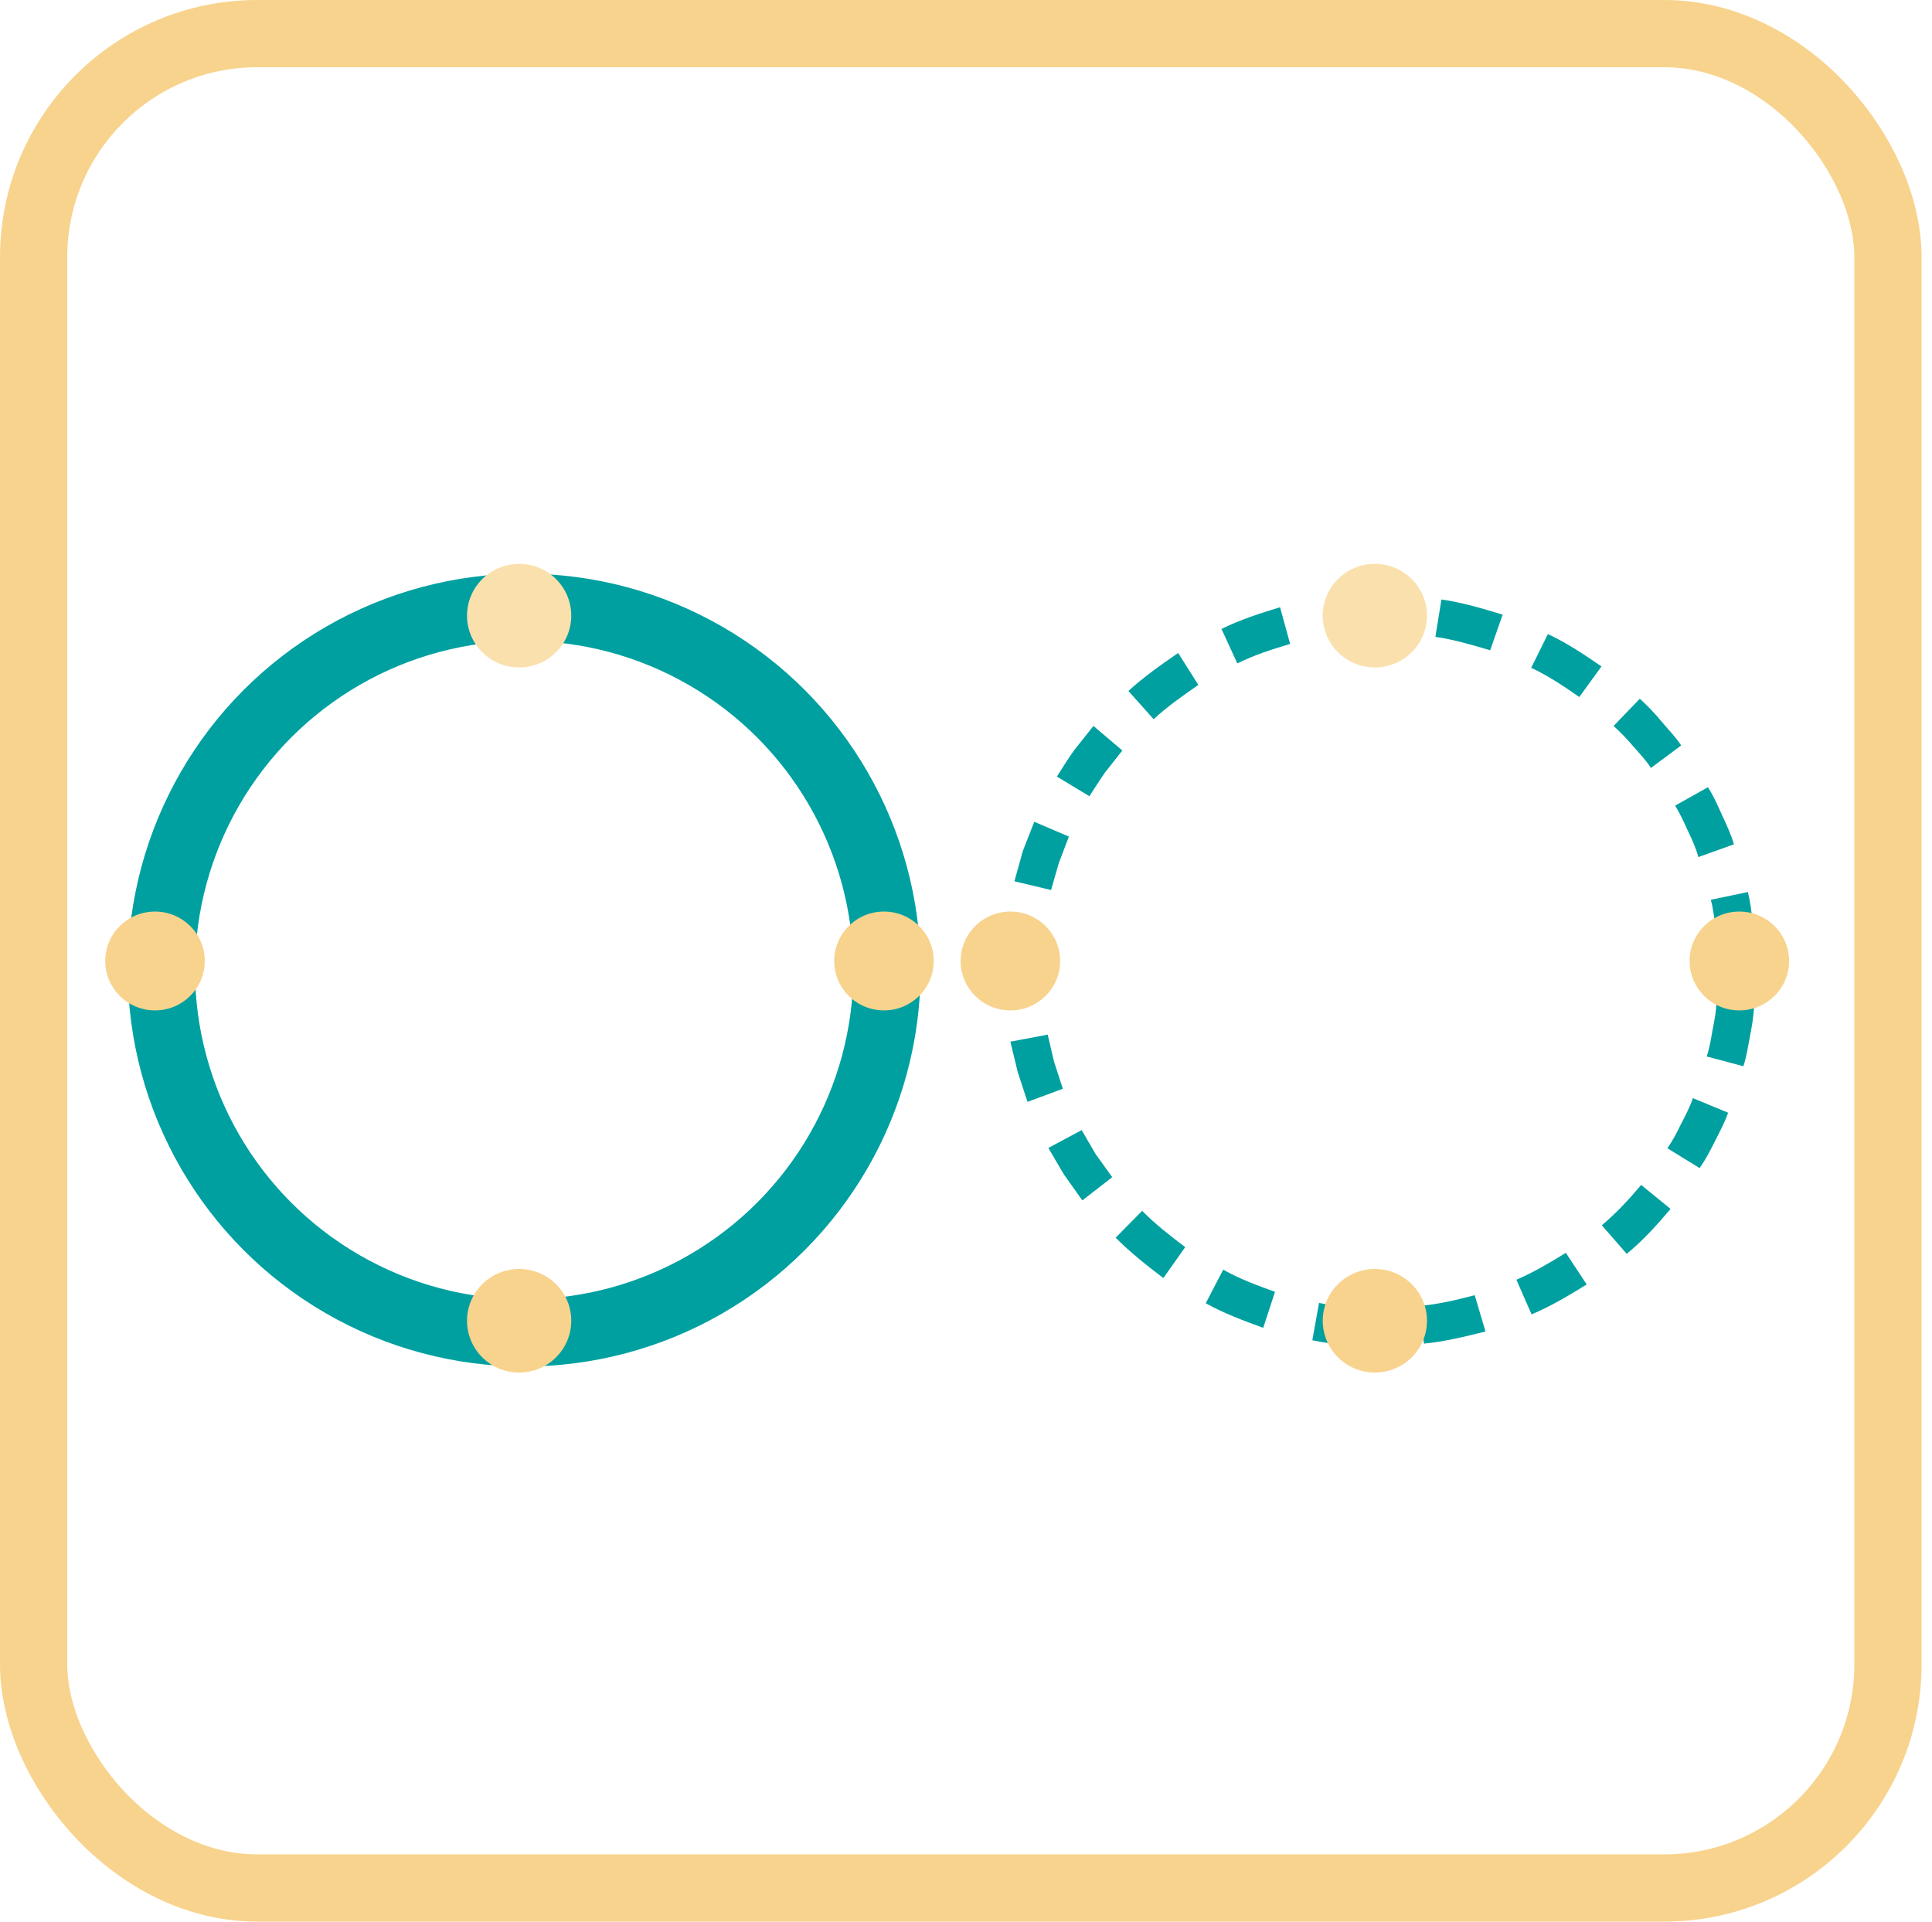 <?xml version="1.0" encoding="UTF-8"?>
<svg id="Ebene_2" data-name="Ebene 2" xmlns="http://www.w3.org/2000/svg" viewBox="0 0 57.46 57.15">
  <defs>
    <style>
      .cls-1, .cls-2, .cls-3 {
        fill: none;
      }

      .cls-4 {
        fill: #00A0A0;
        fill-rule: evenodd;
      }

      .cls-5 {
        fill: #F8D38D;
      }

      .cls-2 {
        stroke: #F8D38D;
      }

      .cls-2, .cls-3 {
        stroke-miterlimit: 10;
        stroke-width: 2px;
      }

      .cls-3 {
        stroke: #00A0A0;
      }

      .cls-6 {
        fill: #FAE0AD;
      }
    </style>
  </defs>
  <g id="Icons">
    <g id="Multi">
      <rect class="cls-2" x="1" y="1" width="55.15" height="55.15" rx="6.65" ry="6.65"/>
      <circle class="cls-3" cx="15.59" cy="28.85" r="10.79"/>
      <ellipse class="cls-5" cx="15.44" cy="39.28" rx="1.55" ry="1.54"/>
      <ellipse class="cls-5" cx="4.61" cy="28.58" rx="1.48" ry="1.47"/>
      <ellipse class="cls-5" cx="26.29" cy="28.58" rx="1.48" ry="1.47"/>
      <ellipse class="cls-6" cx="15.44" cy="18.31" rx="1.55" ry="1.54"/>
      <g>
        <g>
          <path class="cls-1" d="M46.21,28.97c-.05,1.56-.79,3.04-2.05,3.99l6.81,8.95c3.92-2.94,6.38-7.78,6.48-12.68l-11.25-.26Z"/>
          <path class="cls-4" d="M49.68,35.95l-.87-.71c-.36.43-.74.84-1.17,1.2l.74.85c.48-.39.9-.86,1.3-1.33Z"/>
          <path class="cls-4" d="M51.39,33.09l-1.04-.43c-.09.26-.22.51-.35.76-.12.25-.25.5-.41.73l.96.59c.18-.26.32-.53.46-.81.14-.28.29-.55.39-.85Z"/>
          <path class="cls-4" d="M52.17,29.87l-1.12-.1c0,.28-.06.56-.11.83-.05.28-.09.55-.18.82l1.09.29c.1-.3.14-.6.2-.91.06-.31.11-.61.12-.92Z"/>
        </g>
        <g>
          <path class="cls-1" d="M44.16,32.97c-1.23.93-2.87,1.3-4.39.89l-2.75,10.91c4.75,1.25,10.05.14,13.95-2.85l-6.81-8.95Z"/>
          <path class="cls-4" d="M40.88,40.04l.02-1.12c-.56-.03-1.12-.05-1.67-.17l-.2,1.11c.61.13,1.23.16,1.85.19Z"/>
          <path class="cls-4" d="M44.18,39.6l-.32-1.08c-.54.14-1.08.27-1.64.32l.13,1.12c.62-.06,1.22-.21,1.83-.36Z"/>
          <path class="cls-4" d="M47.19,38.2l-.62-.94c-.47.29-.96.58-1.47.8l.45,1.03c.57-.24,1.11-.56,1.64-.89Z"/>
        </g>
        <g>
          <path class="cls-1" d="M39.77,33.86c-1.48-.37-2.81-1.46-3.43-2.88l-10.24,4.65c2,4.5,6.13,7.94,10.93,9.13l2.75-10.91Z"/>
          <path class="cls-4" d="M32.19,35.7l.89-.69-.49-.68-.42-.72-.99.53c.16.27.31.54.47.8l.54.76Z"/>
          <path class="cls-4" d="M34.6,38.01l.65-.92c-.45-.34-.89-.68-1.28-1.08l-.79.8c.44.44.93.83,1.42,1.2Z"/>
          <path class="cls-4" d="M37.57,39.49l.35-1.07c-.52-.19-1.05-.38-1.54-.66l-.52,1c.54.3,1.13.52,1.71.73Z"/>
        </g>
        <g>
          <path class="cls-1" d="M36.34,30.98c-.65-1.38-.61-3.12.1-4.47l-10.02-5.12c-1.12,2.19-1.74,4.64-1.8,7.08-.05,2.44.45,4.92,1.47,7.16l10.24-4.65Z"/>
          <polygon class="cls-4" points="30.17 26.21 31.26 26.47 31.49 25.67 31.79 24.88 30.76 24.44 30.42 25.31 30.17 26.21"/>
          <polygon class="cls-4" points="29.88 29.52 31 29.46 30.98 28.62 31.04 27.78 29.92 27.66 29.85 28.59 29.88 29.52"/>
          <polygon class="cls-4" points="30.56 32.77 31.61 32.38 31.35 31.58 31.16 30.77 30.05 30.98 30.27 31.89 30.56 32.77"/>
        </g>
        <g>
          <path class="cls-1" d="M36.44,26.51c.68-1.39,2.07-2.42,3.56-2.72l-2.24-11.02c-4.84.97-9.13,4.21-11.34,8.62l10.02,5.12Z"/>
          <path class="cls-4" d="M36.33,18.71l.47,1.02c.5-.25,1.04-.42,1.57-.58l-.3-1.09c-.59.18-1.19.37-1.75.65Z"/>
          <path class="cls-4" d="M33.56,20.55l.75.84c.41-.38.87-.7,1.33-1.02l-.6-.95c-.51.35-1.02.71-1.48,1.13Z"/>
          <path class="cls-4" d="M31.44,23.1l.96.58c.15-.23.3-.47.46-.7l.52-.66-.86-.73-.58.73c-.18.25-.34.52-.51.78Z"/>
        </g>
        <g>
          <path class="cls-1" d="M40,23.8c1.53-.34,3.16.11,4.35,1.09l7.22-8.63c-3.76-3.17-9-4.52-13.8-3.49l2.24,11.02Z"/>
          <path class="cls-4" d="M46.04,18.85l-.5,1.01c.51.24.97.55,1.43.87l.66-.91c-.51-.35-1.03-.7-1.59-.96Z"/>
          <path class="cls-4" d="M42.87,17.83l-.18,1.11c.55.08,1.09.24,1.63.4l.37-1.06c-.59-.18-1.19-.36-1.81-.45Z"/>
          <path class="cls-4" d="M39.55,17.77l.15,1.12c.55-.09,1.11-.09,1.67-.09l.04-1.12c-.62,0-1.24,0-1.86.1Z"/>
        </g>
        <g>
          <path class="cls-1" d="M44.35,24.89c1.21,1.01,1.88,2.52,1.86,4.08l11.25.26c.13-4.91-2.1-9.85-5.88-12.97l-7.22,8.63Z"/>
          <path class="cls-4" d="M51.98,26.53l-1.1.23c.08.27.1.55.14.83.04.28.07.55.07.83l1.12-.05c0-.31-.03-.62-.08-.93-.04-.31-.07-.62-.15-.92Z"/>
          <path class="cls-4" d="M50.8,23.41l-.98.55c.15.24.26.49.38.75.12.25.24.51.31.78l1.06-.38c-.09-.3-.22-.58-.35-.86-.13-.28-.25-.57-.42-.83Z"/>
          <path class="cls-4" d="M48.77,20.78l-.78.81c.21.19.4.39.58.6.18.21.38.41.53.65l.9-.67c-.17-.26-.39-.48-.59-.72-.2-.24-.41-.46-.64-.67Z"/>
        </g>
      </g>
      <ellipse class="cls-5" cx="40.89" cy="39.28" rx="1.55" ry="1.54"/>
      <ellipse class="cls-5" cx="30.05" cy="28.58" rx="1.48" ry="1.47"/>
      <ellipse class="cls-5" cx="51.73" cy="28.58" rx="1.48" ry="1.47"/>
      <ellipse class="cls-6" cx="40.89" cy="18.31" rx="1.55" ry="1.54"/>
    </g>
  </g>
</svg>